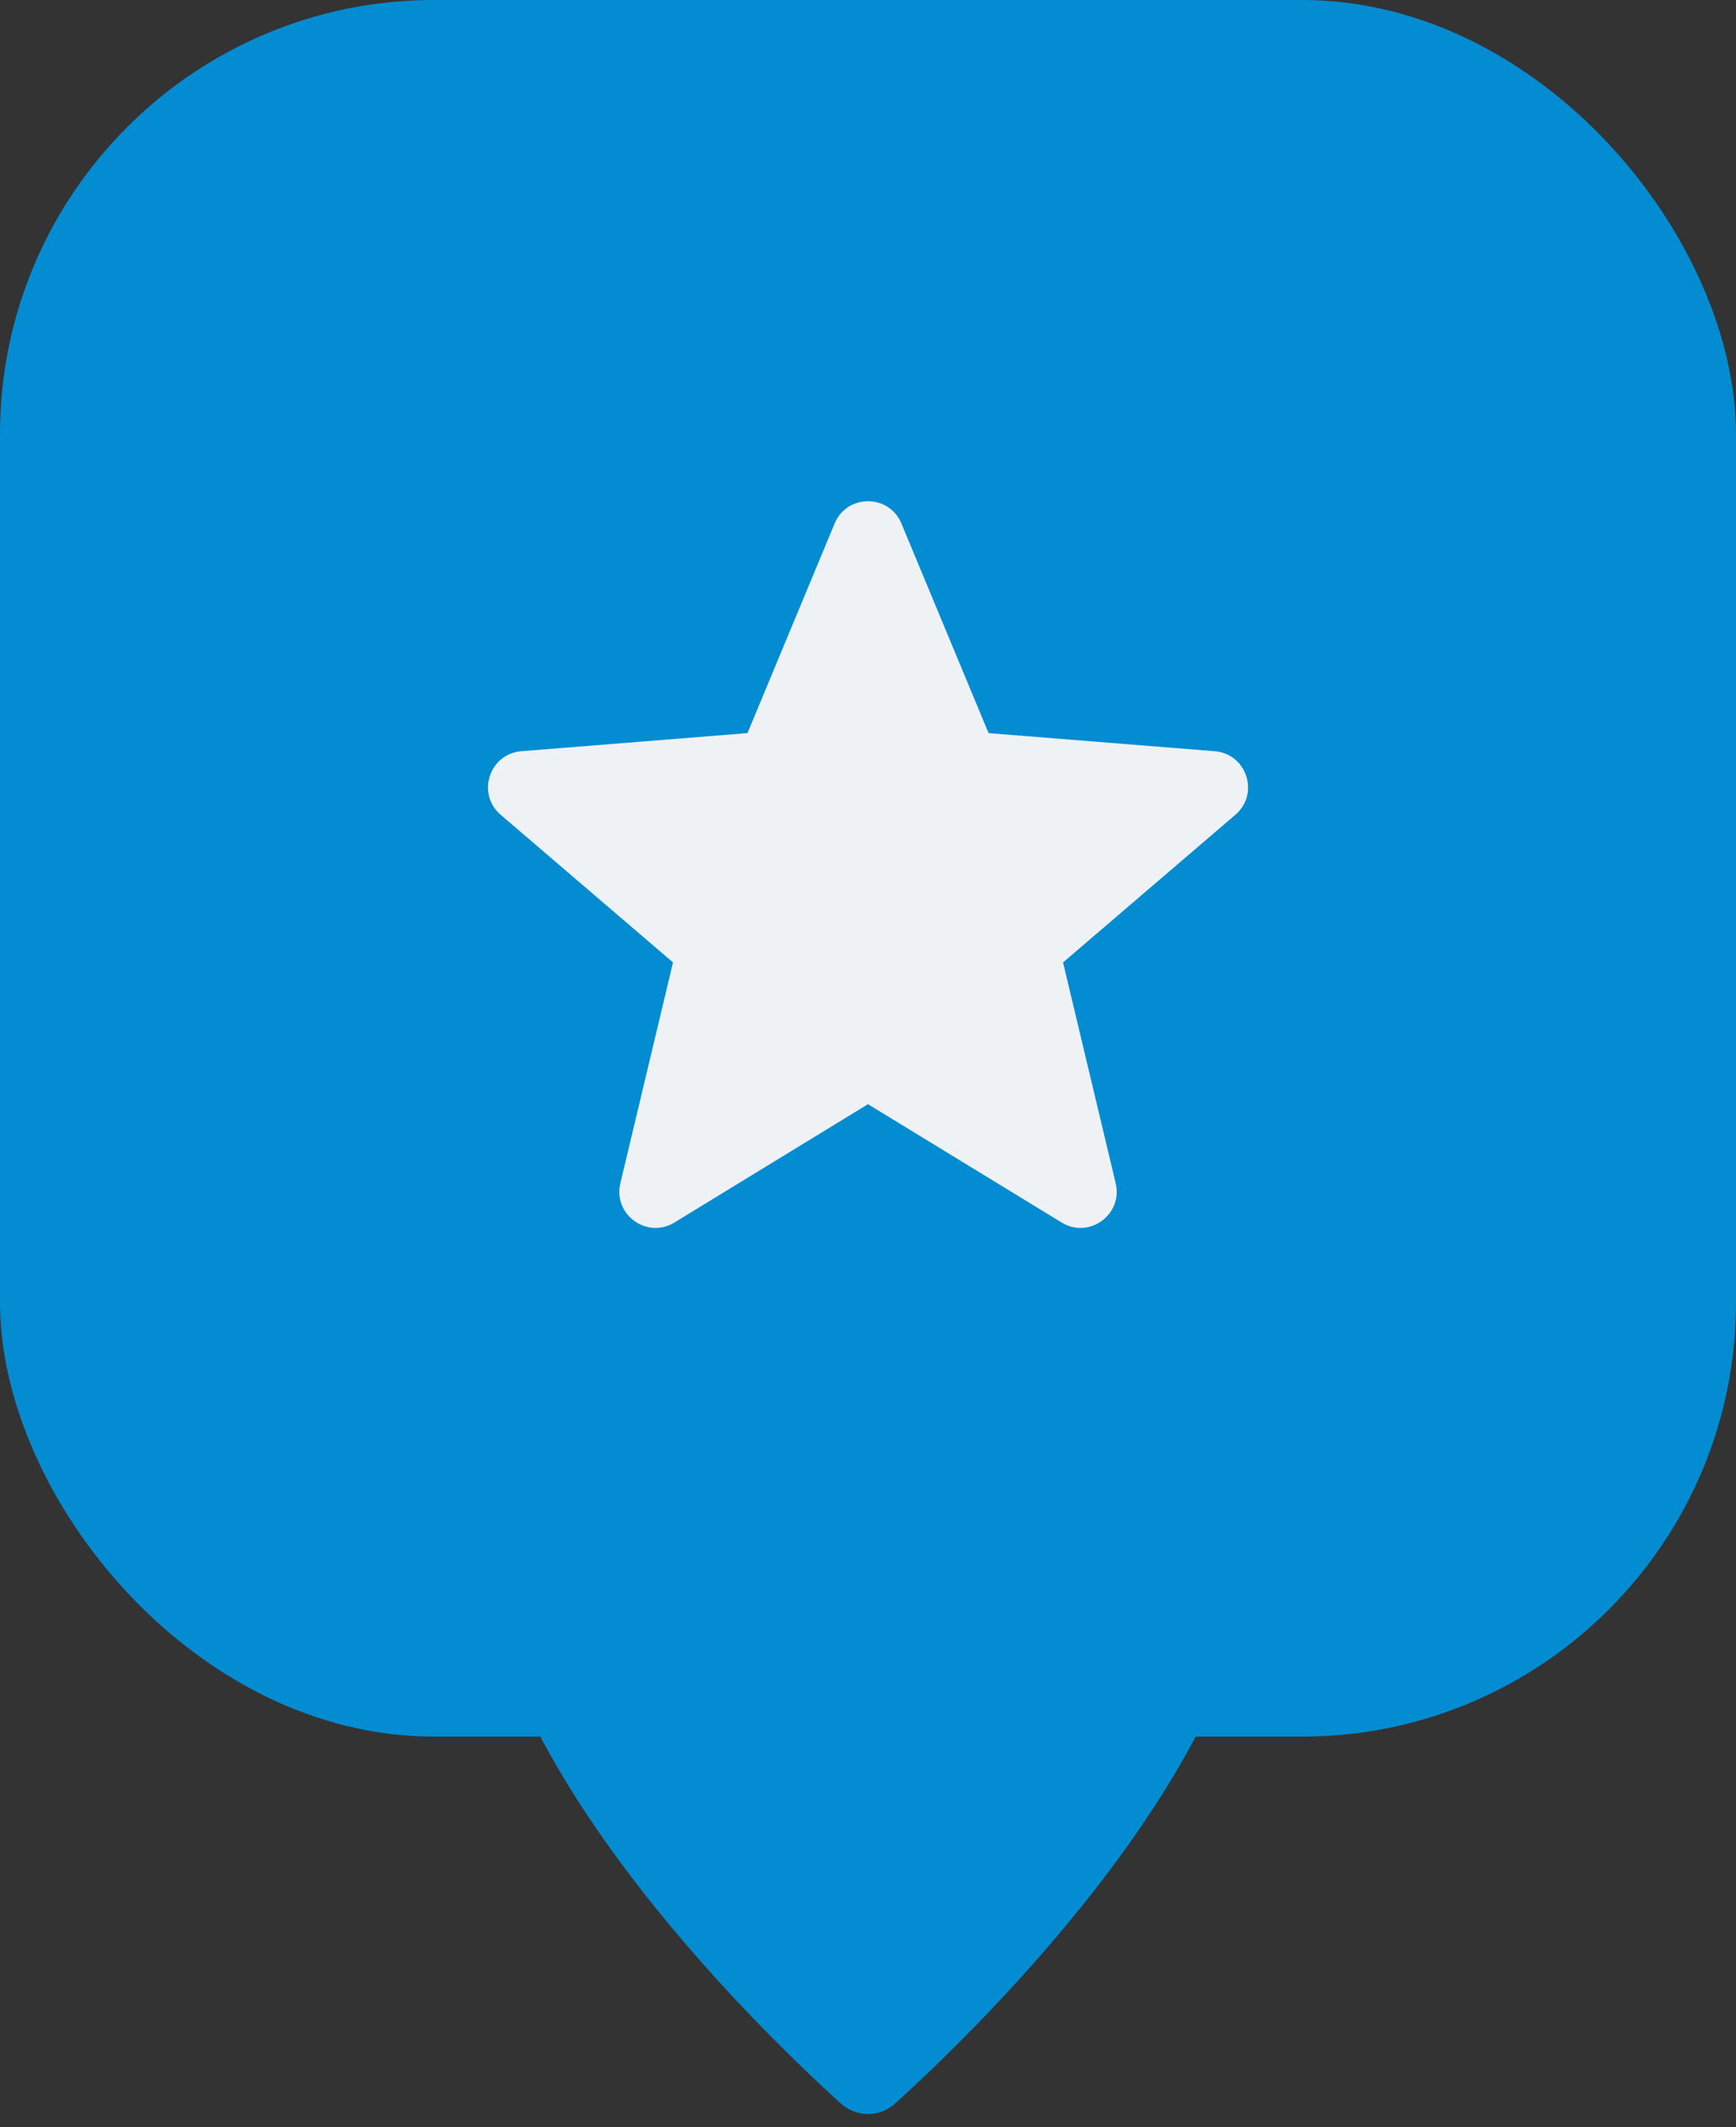 <svg width="40" height="49" viewBox="0 0 40 49" fill="none" xmlns="http://www.w3.org/2000/svg">
<rect x="0" y="0" width="40" height="49" fill="#333333" stroke="none"/>
<path fill-rule="evenodd" clip-rule="evenodd" d="M29 35C29 40.428 22.666 46.601 20.626 48.45C20.267 48.775 19.733 48.775 19.374 48.45C17.334 46.601 11 40.428 11 35C11 30.029 15.029 26 20 26C24.971 26 29 30.029 29 35ZM23.25 35C23.25 36.795 21.795 38.25 20 38.25C18.205 38.25 16.75 36.795 16.75 35C16.75 33.205 18.205 31.75 20 31.75C21.795 31.75 23.25 33.205 23.25 35Z" fill="#038CD2"/>
<rect width="40" height="40" rx="10" fill="#038CD2"/>
<path fill-rule="evenodd" clip-rule="evenodd" d="M19.231 12.058C19.516 11.374 20.485 11.374 20.77 12.058L22.778 16.886L27.989 17.303C28.728 17.363 29.028 18.285 28.465 18.767L24.494 22.168L25.707 27.254C25.879 27.975 25.095 28.545 24.462 28.159L20 25.433L15.539 28.159C14.906 28.545 14.122 27.975 14.294 27.254L15.507 22.168L11.536 18.767C10.973 18.285 11.273 17.363 12.012 17.303L17.223 16.886L19.231 12.058Z" fill="#EEF2F5"/>
</svg>
